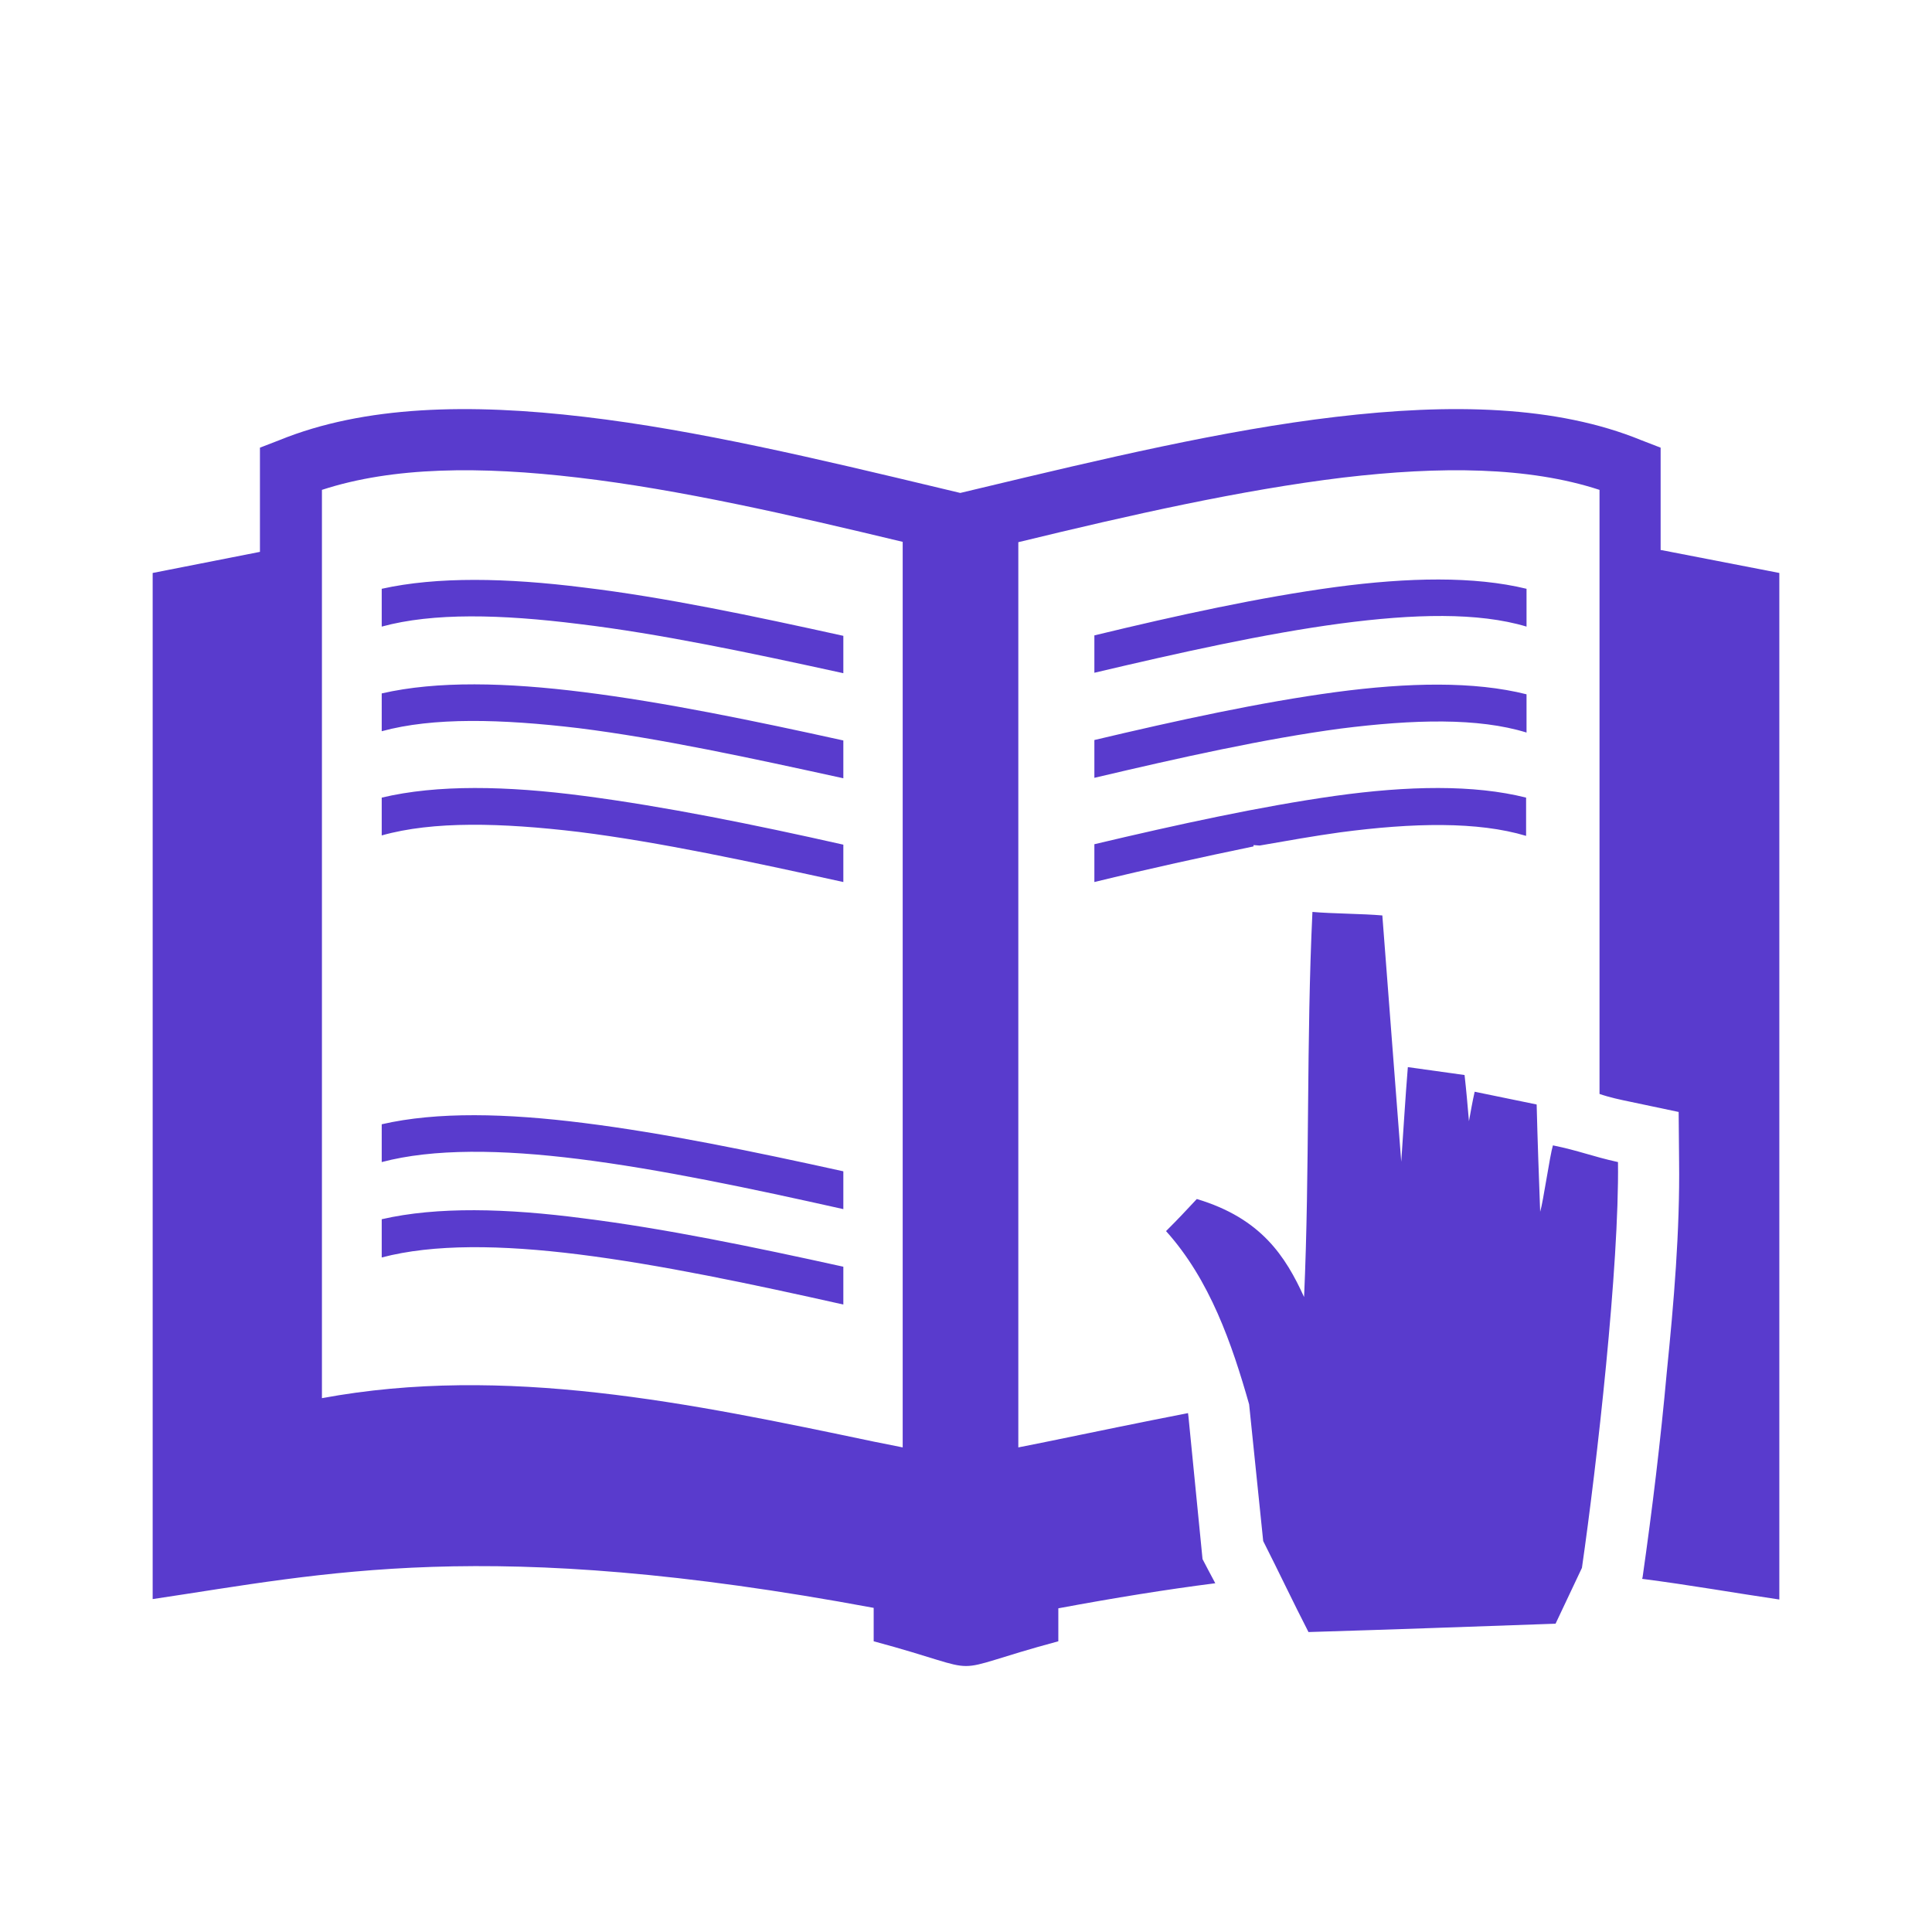 <?xml version="1.0" standalone="no"?><!DOCTYPE svg PUBLIC "-//W3C//DTD SVG 1.1//EN" "http://www.w3.org/Graphics/SVG/1.1/DTD/svg11.dtd"><svg t="1726495215606" class="icon" viewBox="0 0 1024 1024" version="1.1" xmlns="http://www.w3.org/2000/svg" p-id="17888" xmlns:xlink="http://www.w3.org/1999/xlink" width="200" height="200"><path d="M478.213 287.139c-59.186-14.214-118.14-27.729-171.966-34.02-51.497-6.058-97.867-5.825-135.616 6.524v481.413c96.935-17.942 195.035 2.563 292.669 23.069l15.146 3.029v-480.015z m264.474 328.554c-3.262-43.341-6.757-86.915-10.02-130.489-10.486-0.932-26.564-0.932-37.05-1.864-3.262 68.507-1.398 135.849-4.427 204.123-9.787-21.438-22.603-41.71-56.856-51.963-6.991 7.457-9.088 9.787-16.311 17.01 23.302 25.865 34.953 59.885 44.04 91.809l7.457 72.468c8.156 16.078 15.845 32.389 24.001 48.234 46.603-1.398 84.352-2.796 130.955-4.427 4.66-9.787 9.321-19.806 13.981-29.593 7.923-54.992 19.806-159.85 19.107-215.075-13.748-3.029-20.739-6.058-34.486-8.855-1.631 5.359-5.126 29.826-6.757 35.186-0.699-18.874-1.398-37.982-1.864-56.856-10.952-2.33-21.904-4.427-32.855-6.757-1.165 5.126-2.097 10.486-3.029 15.612-0.699-8.156-1.398-16.311-2.33-24.467l-30.059-4.194c-1.398 17.01-2.33 33.554-3.495 50.099z m137.946-324.126l62.449 12.117v544.094c-23.768-3.495-47.302-7.69-72.701-10.952l0.233-0.932c5.126-35.885 9.554-72.468 12.816-108.586 3.728-36.817 6.991-75.031 6.524-111.848l-0.233-26.098-25.399-5.359c-5.592-1.165-11.185-2.33-16.544-4.194V259.643c-37.749-12.35-84.352-12.583-135.849-6.524-53.827 6.524-112.78 19.806-172.199 34.253v479.782l15.146-3.029c24.933-5.126 49.633-10.253 74.798-15.146l0.233 1.864 7.457 75.497 2.796 5.359 3.961 7.457c-25.632 3.262-53.128 7.69-83.187 13.282v17.476c-65.012 17.476-32.855 17.476-97.867 0V852.205c-205.521-38.215-291.038-18.175-382.148-4.66V303.683l56.856-11.185v-55.225l10.253-3.961c45.205-18.408 100.896-19.573 161.947-12.35 59.419 6.991 123.965 22.37 188.278 37.749l10.719 2.563 10.719-2.563c64.313-15.379 128.858-30.758 188.278-37.749 61.05-7.224 116.974-6.058 161.947 12.35l10.253 3.961v54.293z m-433.644 45.438v19.806c-48.934-10.719-97.401-20.972-140.276-26.098-41.011-5.126-77.129-6.058-104.392 1.398v-20.039c29.36-6.524 66.177-5.825 106.955-0.699 42.875 5.126 90.178 15.146 137.713 25.632z m0 334.379v20.039c-48.934-10.952-97.401-21.205-140.276-26.564-41.011-5.126-77.129-5.592-104.392 1.631v-20.272c29.36-6.757 66.177-5.825 106.955-0.466 42.875 5.359 90.178 15.146 137.713 25.632z m0-50.565v20.039c-48.934-10.952-97.401-21.205-140.276-26.564-41.011-5.126-77.129-5.592-104.392 1.631V595.886c29.36-6.757 66.177-5.825 106.955-0.699 42.875 5.359 90.178 15.146 137.713 25.632z m0-173.132v19.806c-48.934-10.719-97.401-21.205-140.276-26.564-41.011-4.893-77.129-5.825-104.392 1.864v-20.039c29.36-6.991 66.177-6.291 106.955-0.932 42.875 5.592 90.178 15.146 137.713 25.865z m0-55.225v20.039c-48.934-10.719-97.401-21.205-140.276-26.564-41.011-4.893-77.129-5.825-104.392 1.631V367.53c29.36-6.757 66.177-5.825 106.955-0.699 42.875 5.359 90.178 15.146 137.713 25.632z m133.053 54.992v20.039c28.661-6.991 57.322-13.282 84.352-18.874v-0.699l3.262 0.233c14.68-2.563 29.127-5.126 42.642-6.991 38.681-5.126 72.934-5.825 98.566 1.864v-20.272c-27.729-6.991-62.682-6.291-101.129-0.932-39.613 5.592-83.42 15.146-127.693 25.632z m0-110.683v19.806c45.438-10.719 90.411-20.739 130.489-26.098 38.681-5.126 72.934-6.058 98.566 1.631v-20.039c-27.729-6.757-62.682-6.058-101.129-0.932-39.846 5.359-83.653 14.913-127.926 25.632z m0 55.458v20.039c45.438-10.719 90.411-20.739 130.489-26.098 38.681-4.893 72.934-5.825 98.566 2.097v-20.272c-27.729-6.991-62.682-6.291-101.129-1.165-39.846 5.359-83.653 14.913-127.926 25.399z m0 0" fill="#593BCD" p-id="17889"></path></svg>